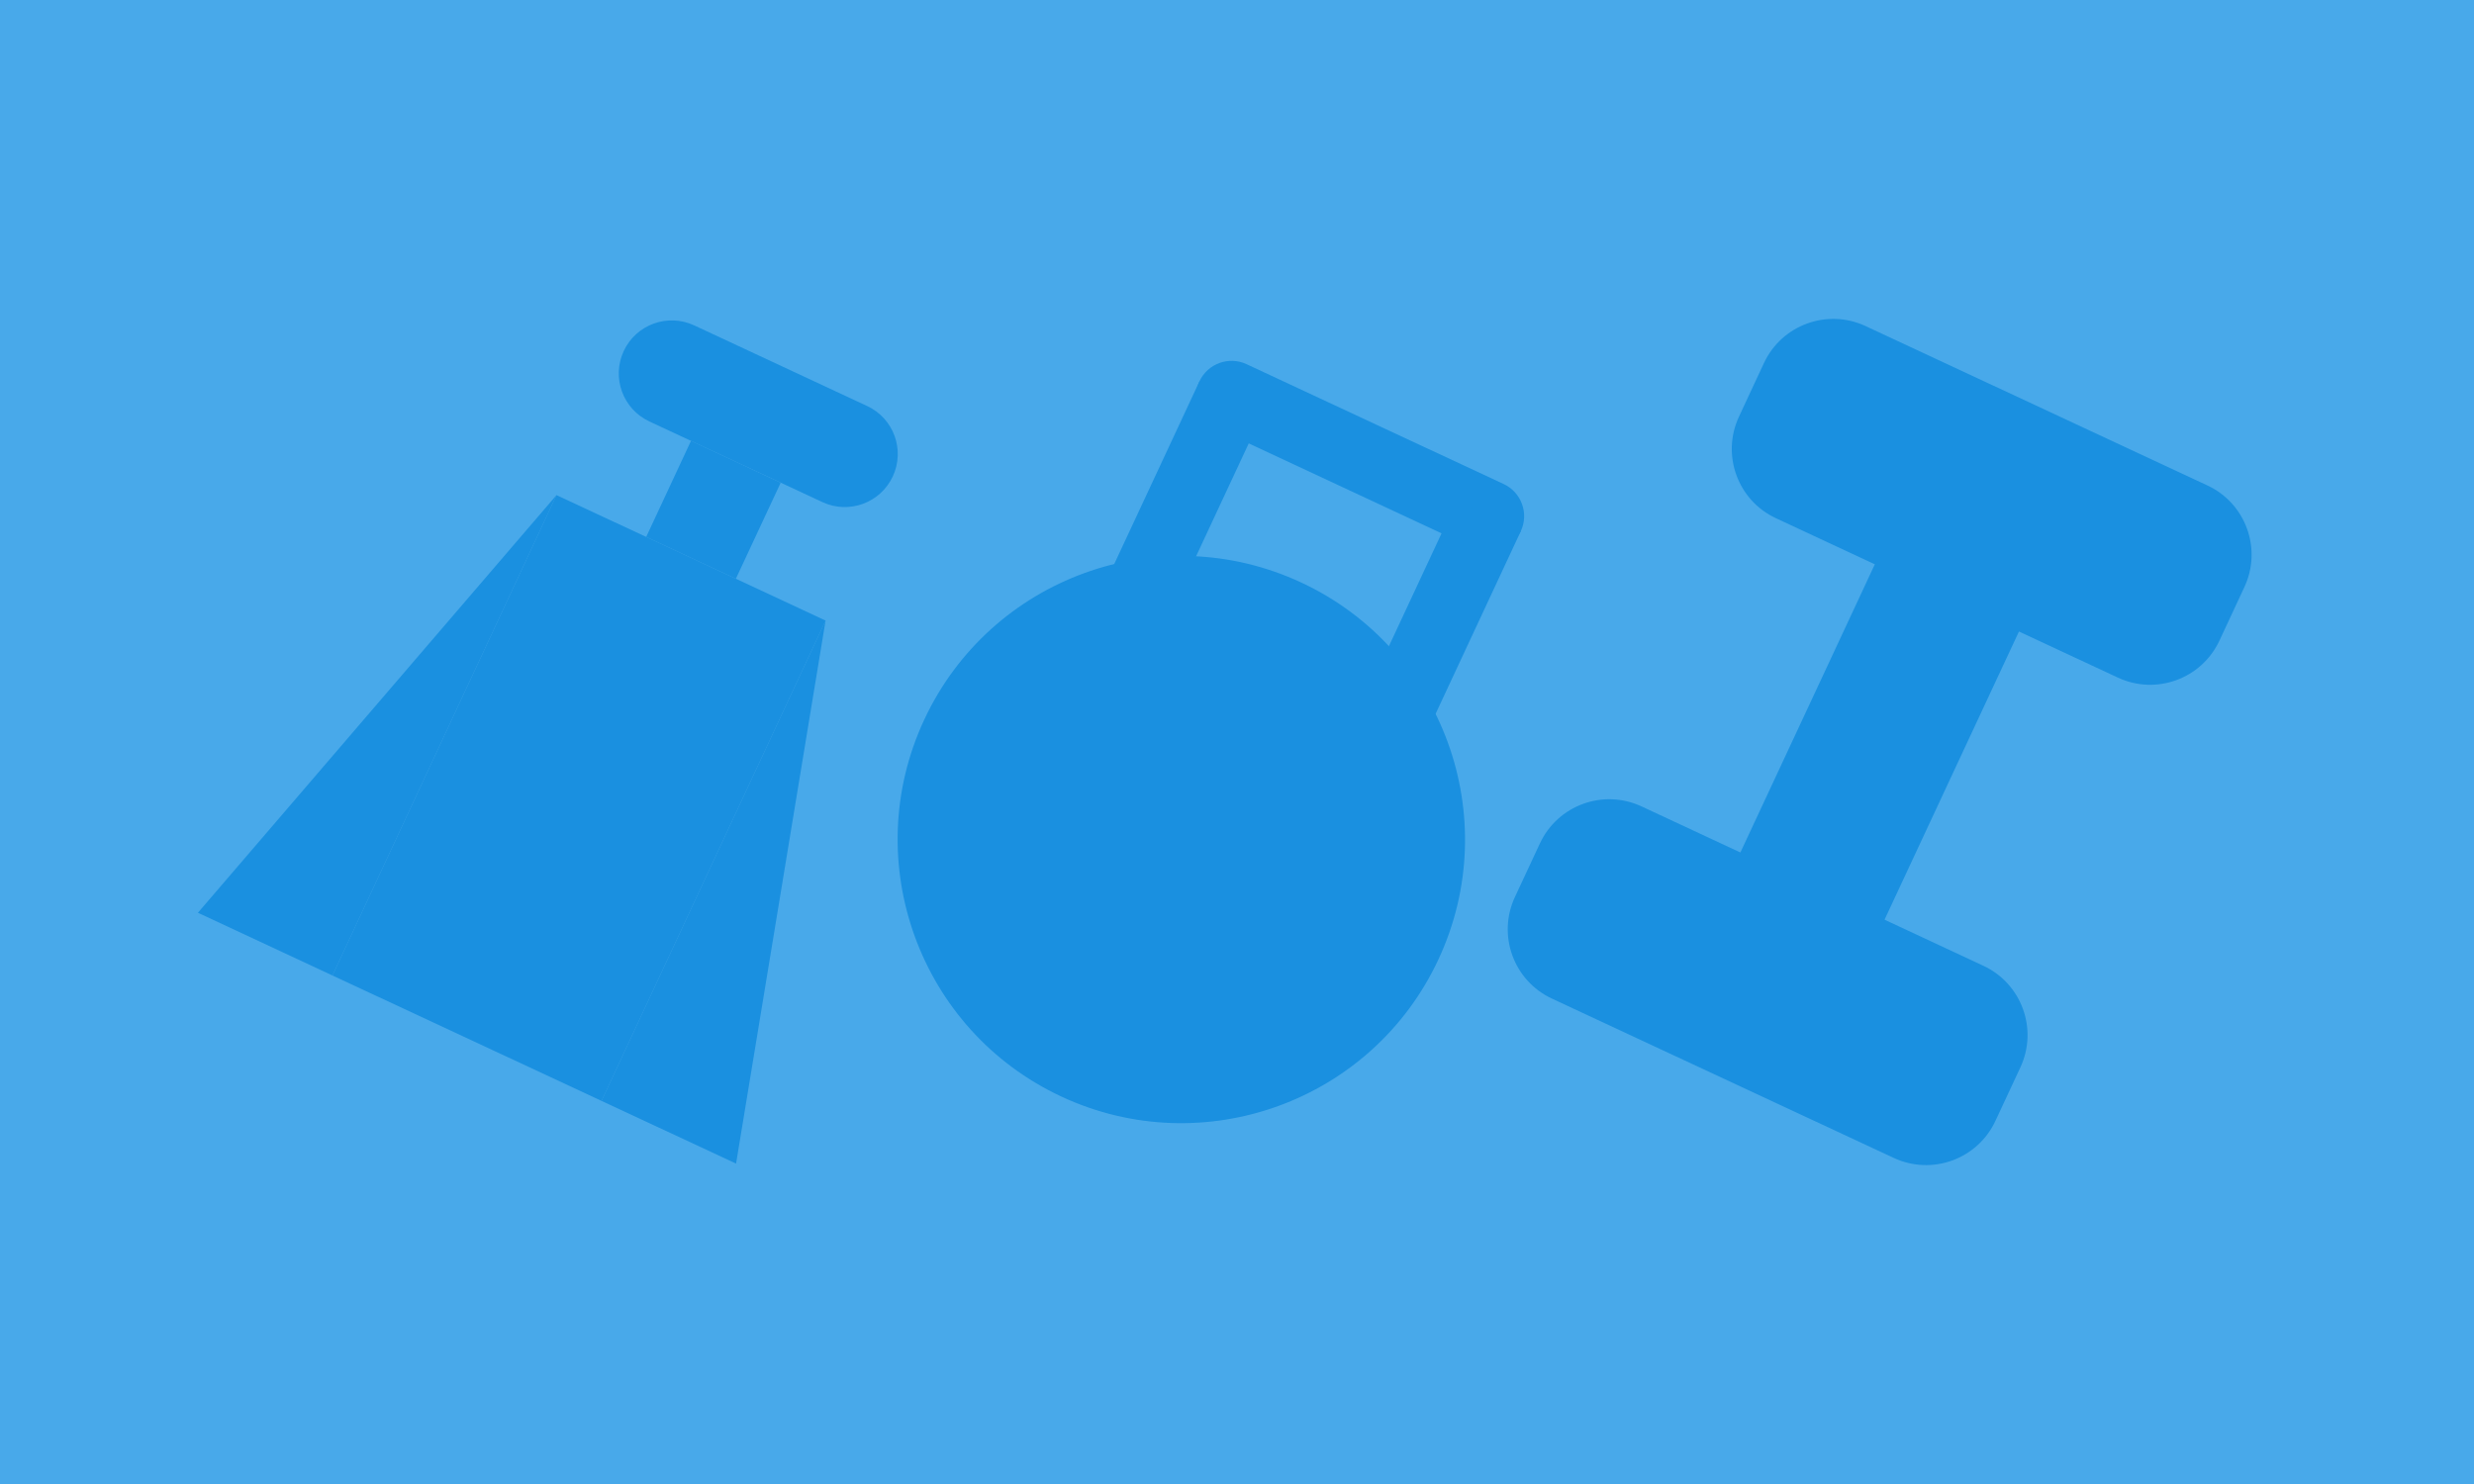 <?xml version="1.0" encoding="UTF-8" standalone="no"?>
<!DOCTYPE svg PUBLIC "-//W3C//DTD SVG 1.1//EN" "http://www.w3.org/Graphics/SVG/1.1/DTD/svg11.dtd">
<svg version="1.1" xmlns="http://www.w3.org/2000/svg" xmlns:xlink="http://www.w3.org/1999/xlink" preserveAspectRatio="xMidYMid meet" viewBox="0 0 500 300" width="500" height="300">
    <defs>
        <path d="M0 0L502 0L502 300L0 300L0 0Z" id="bYtjcj2It"></path>
        <path d="M342.68 191.76L387.96 94.66L417.09 108.24L371.81 205.35L342.68 191.76Z" id="hDCO3D6MA"></path>
        <path d="M311.22 170.5C314.83 162.76 324.02 159.42 331.76 163.02C348.37 170.77 384.23 187.49 400.85 195.24C408.58 198.85 411.93 208.04 408.32 215.78C406.01 220.75 405.59 221.64 403.27 226.61C399.66 234.34 390.47 237.69 382.73 234.08C366.12 226.33 330.26 209.62 313.64 201.87C305.91 198.26 302.56 189.07 306.17 181.33C308.49 176.36 308.9 175.47 311.22 170.5Z" id="aIcd7R8Vs"></path>
        <path d="M356.5 73.39C360.11 65.66 369.3 62.31 377.04 65.92C393.66 73.67 429.51 90.39 446.13 98.14C453.86 101.74 457.21 110.94 453.6 118.67C451.29 123.64 450.87 124.54 448.55 129.51C444.94 137.24 435.75 140.59 428.02 136.98C411.4 129.23 375.54 112.51 358.92 104.76C351.19 101.16 347.84 91.96 351.45 84.23C353.77 79.26 354.18 78.36 356.5 73.39Z" id="ajvDIFZtI"></path>
        <path d="M290.71 193.95C277.34 222.63 243.2 235.05 214.52 221.68C185.84 208.31 173.42 174.17 186.79 145.49C200.16 116.81 234.3 104.39 262.98 117.76C291.66 131.13 304.08 165.27 290.71 193.95Z" id="aZSaKUHJ"></path>
        <path d="M303.89 97.85C307.48 99.52 309.03 103.79 307.36 107.37C306.75 108.67 307.96 106.07 307.36 107.37C305.69 110.96 301.42 112.51 297.83 110.84C286.14 105.39 257.57 92.06 245.88 86.61C242.29 84.94 240.74 80.67 242.41 77.09C243.02 75.79 241.8 78.39 242.41 77.09C244.08 73.5 248.35 71.95 251.93 73.62C263.62 79.07 292.2 92.4 303.89 97.85Z" id="aRnOFW0XZ"></path>
        <path d="M242.41 77.09L255.4 83.14L237.23 122.11L224.24 116.06L242.41 77.09Z" id="j2nvvu3Glu"></path>
        <path d="M294.37 101.32L307.36 107.37L289.19 146.34L276.2 140.29L294.37 101.32Z" id="b1q2xFGX01"></path>
        <path d="M112.47 100.09L67.19 197.2L40 184.52L112.47 100.09Z" id="b1TsbGTIfg"></path>
        <path d="M166.85 125.45L121.57 222.55L148.76 235.23L166.85 125.45Z" id="a1yCSJz8tU"></path>
        <path d="M139.65 89.12L157.78 97.58L148.72 117L130.6 108.54L139.65 89.12Z" id="b1FdtQSmN2"></path>
        <path d="M112.47 100.09L166.85 125.45L121.57 222.55L67.19 197.2L112.47 100.09Z" id="a2DVZTZU00"></path>
        <path d="M175.25 82.08C180.62 84.58 182.94 90.95 180.43 96.32C179.53 98.26 181.34 94.37 180.43 96.32C177.93 101.68 171.56 104 166.2 101.5C157.26 97.33 140.17 89.36 131.24 85.2C125.88 82.7 123.56 76.32 126.06 70.96C126.96 69.02 125.15 72.9 126.06 70.96C128.56 65.6 134.93 63.28 140.3 65.78C149.23 69.94 166.32 77.91 175.25 82.08Z" id="c23d50DEQ"></path>
    </defs>
    <g>
        <use xlink:href="#bYtjcj2It" opacity="1" fill="#48a9ea" fill-opacity="1"></use>
        <use xlink:href="#hDCO3D6MA" opacity="1" fill="#1a90e0" fill-opacity="1"></use>
        <use xlink:href="#aIcd7R8Vs" opacity="1" fill="#1a90e0" fill-opacity="1"></use>
        <use xlink:href="#ajvDIFZtI" opacity="1" fill="#1a90e0" fill-opacity="1"></use>
        <use xlink:href="#aZSaKUHJ" opacity="1" fill="#1a90e0" fill-opacity="1"></use>
        <use xlink:href="#aRnOFW0XZ" opacity="1" fill="#1a90e0" fill-opacity="1"></use>
        <use xlink:href="#j2nvvu3Glu" opacity="1" fill="#1a90e0" fill-opacity="1"></use>
        <use xlink:href="#b1q2xFGX01" opacity="1" fill="#1a90e0" fill-opacity="1"></use>
        <use xlink:href="#b1TsbGTIfg" opacity="1" fill="#1a90e0" fill-opacity="1"></use>
        <use xlink:href="#a1yCSJz8tU" opacity="1" fill="#1a90e0" fill-opacity="1"></use>
        <use xlink:href="#b1FdtQSmN2" opacity="1" fill="#1a90e0" fill-opacity="1"></use>
        <use xlink:href="#a2DVZTZU00" opacity="1" fill="#1a90e0" fill-opacity="1"></use>
        <use xlink:href="#c23d50DEQ" opacity="1" fill="#1a90e0" fill-opacity="1"></use>
    </g>
</svg>